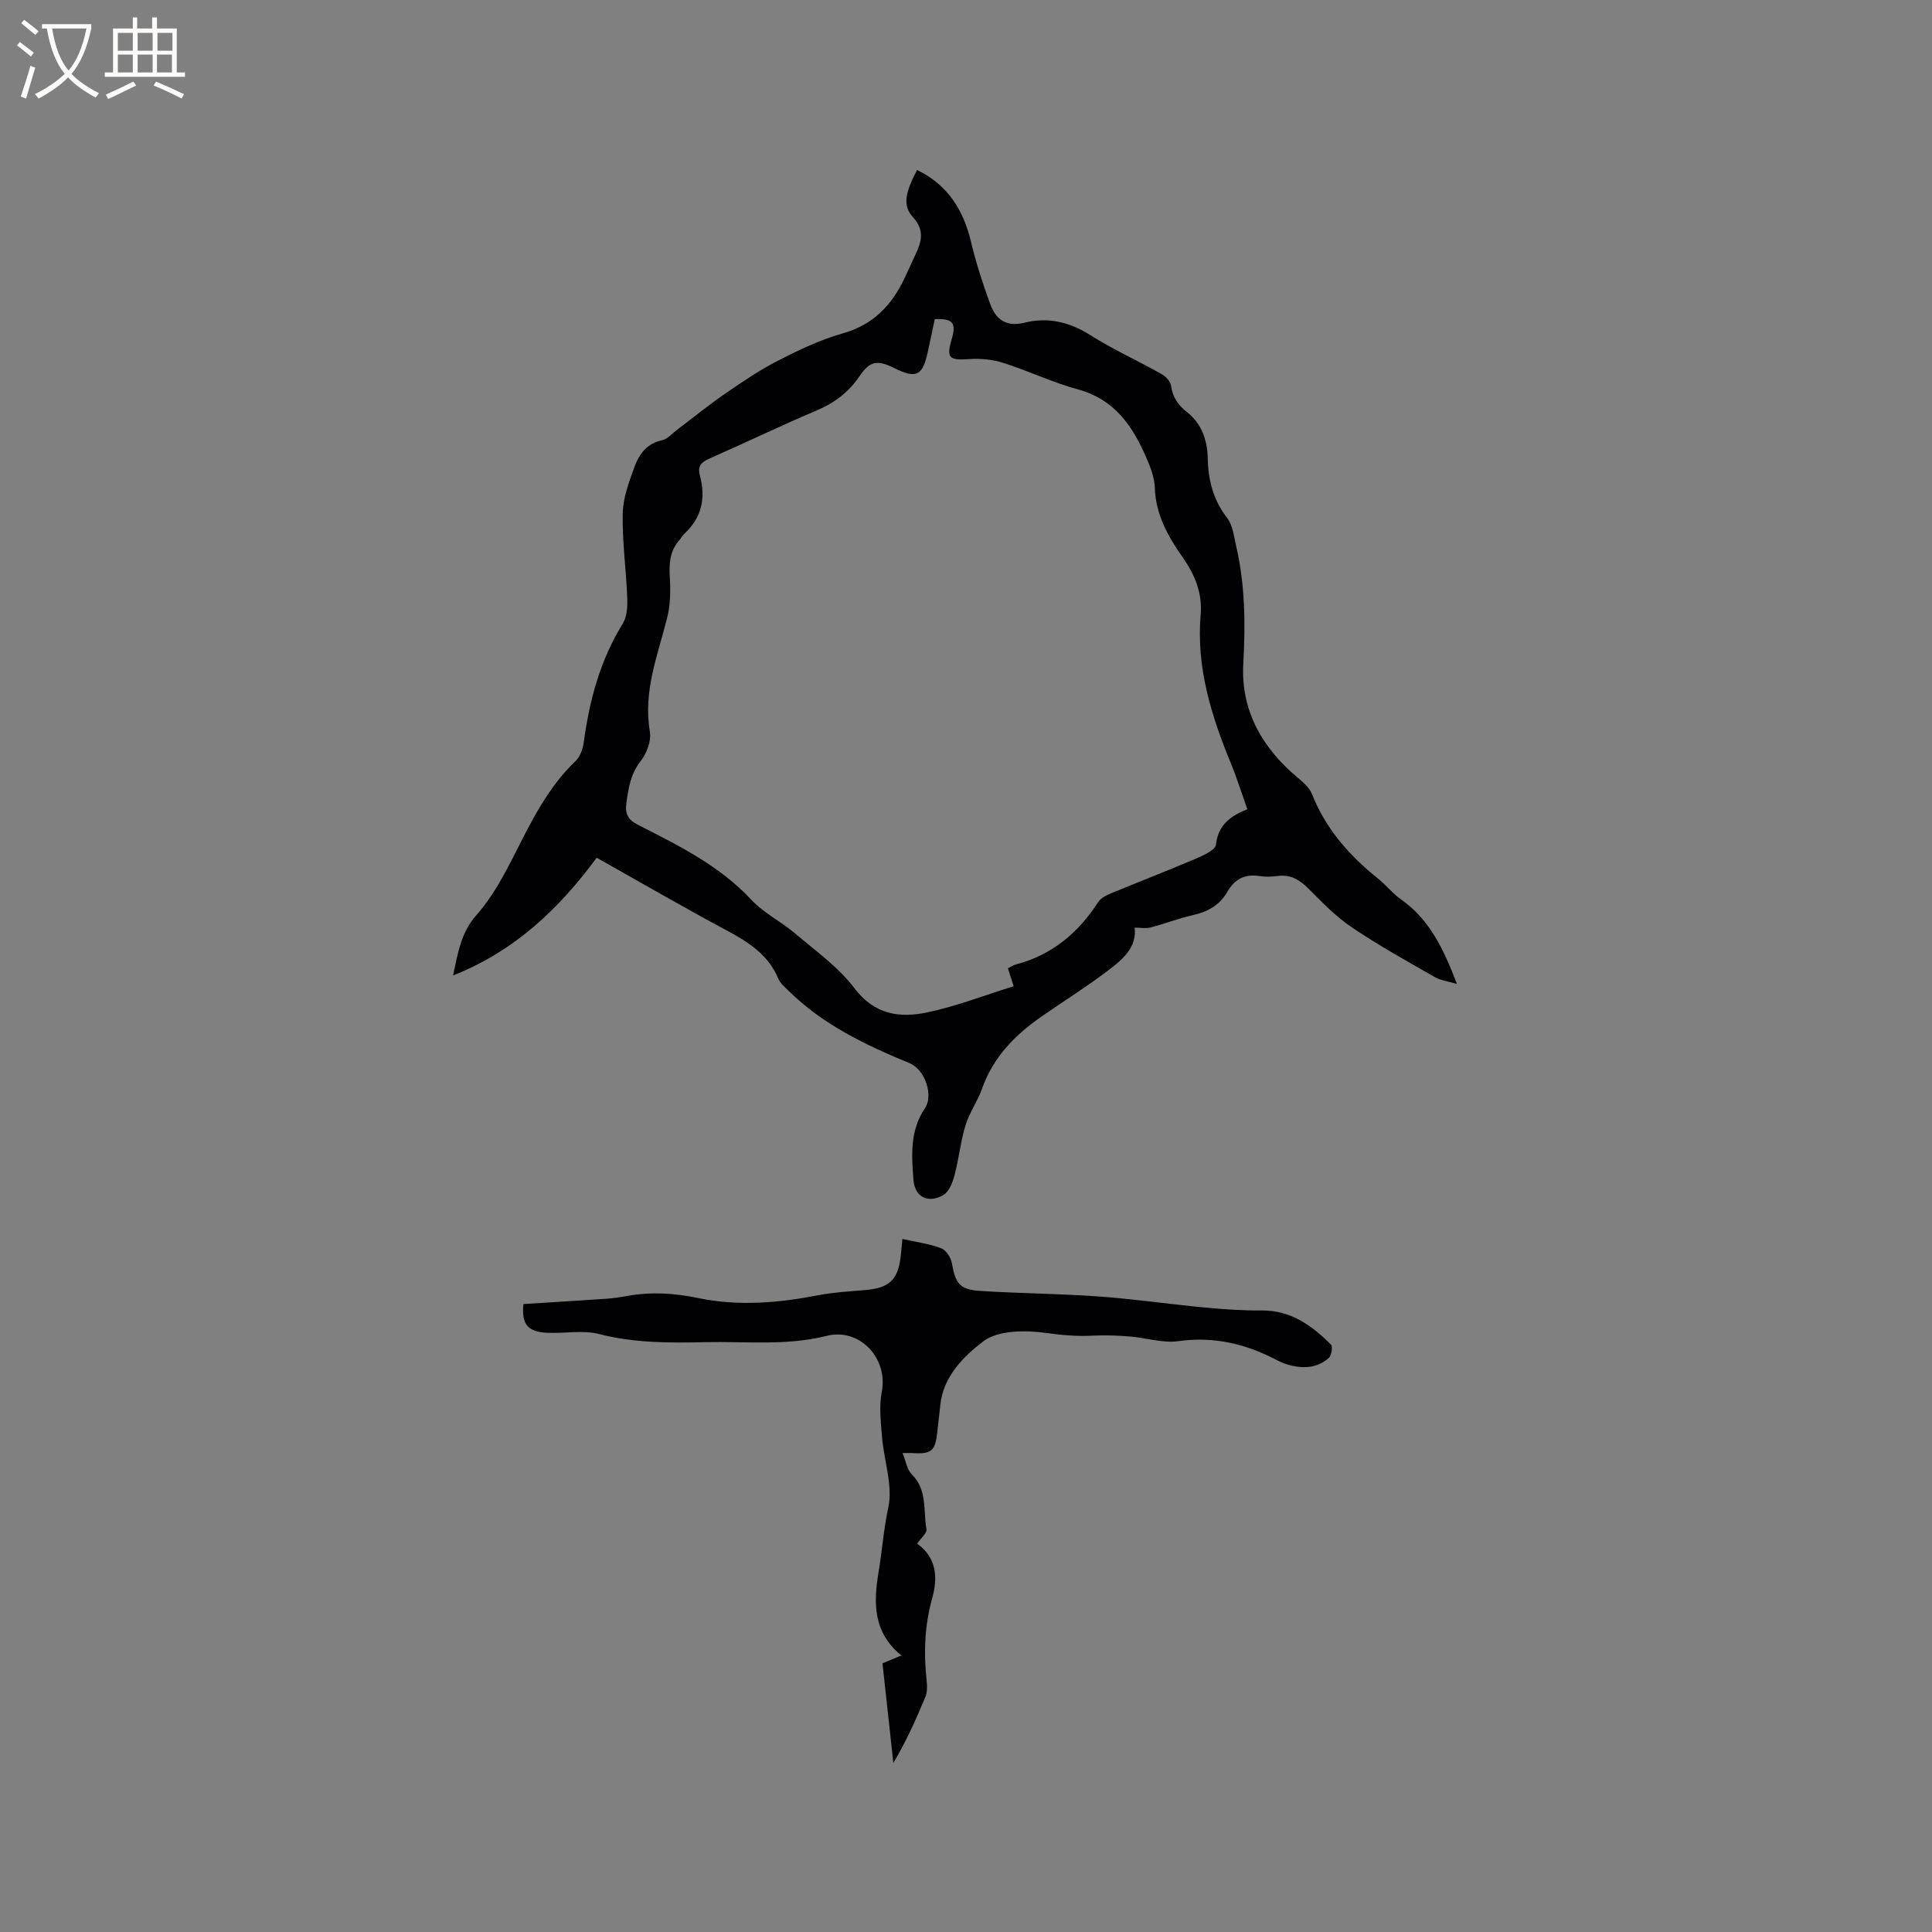 <svg enable-background="new 0 0 400 400" viewBox="0 0 400 400" xmlns="http://www.w3.org/2000/svg"><rect x="0" y="0" width="400" height="400" fill="#808080" stroke="none"/><path d="m189.86 35.19c6.48 3.13 9.65 8.4 11.22 15.05 1.02 4.3 2.41 8.52 3.92 12.68 1.16 3.2 3.29 4.83 7.1 3.89 4.8-1.19 9.25-.19 13.56 2.53 4.73 2.99 9.87 5.33 14.77 8.07.88.49 1.9 1.53 2.02 2.43.33 2.38 1.42 4.01 3.29 5.47 3.04 2.37 4.23 5.81 4.31 9.53.09 4.57 1.13 8.66 4.01 12.39 1.19 1.54 1.42 3.89 1.89 5.92 1.86 8.02 1.91 16.09 1.46 24.31-.53 9.72 3.98 17.5 11.4 23.66 1.1.92 2.32 2.01 2.82 3.28 2.85 7.22 7.75 12.76 13.71 17.53 1.65 1.32 2.99 3.06 4.71 4.27 5.94 4.17 8.84 10.32 11.59 17.51-1.83-.55-3.37-.71-4.59-1.42-5.79-3.32-11.64-6.56-17.16-10.29-3.3-2.22-6.15-5.16-8.98-8.01-1.85-1.86-3.72-2.99-6.41-2.62-1.25.17-2.57.19-3.81 0-3-.46-5.1.69-6.57 3.25-1.57 2.75-4.01 4.14-7.08 4.83-2.99.68-5.87 1.8-8.84 2.57-.99.26-2.1.04-3.29.04.51 4.08-2.51 6.61-5.5 8.88-4.38 3.32-9.05 6.26-13.59 9.39-5.6 3.86-10.2 8.51-12.52 15.13-.91 2.58-2.61 4.9-3.4 7.51-1.03 3.37-1.37 6.95-2.28 10.36-.4 1.5-1.13 3.41-2.31 4.09-3.09 1.79-5.9.47-6.18-3.08-.4-5.06-.77-10.26 2.35-14.86 1.85-2.72.02-8.04-3.14-9.35-9.15-3.77-18.02-8-25.17-15.09-.75-.74-1.64-1.49-2.03-2.42-2.06-4.92-6.1-7.53-10.58-9.93-9.04-4.84-17.91-9.99-27.02-15.11-7.81 10.58-16.94 19.31-29.74 24.38 1.05-4.8 1.63-8.9 4.87-12.54 3.25-3.65 5.65-8.16 7.89-12.57 3.51-6.91 6.88-13.83 12.61-19.29.96-.92 1.51-2.56 1.7-3.94 1.18-8.68 3.4-16.96 8.07-24.52.89-1.44.99-3.56.92-5.35-.22-5.81-1.05-11.63-.93-17.43.07-3.28 1.31-6.61 2.47-9.75.95-2.57 2.56-4.79 5.7-5.43 1.11-.23 2.04-1.38 3.04-2.13 3.36-2.53 6.63-5.2 10.1-7.58 3.55-2.44 7.14-4.88 10.97-6.83 4.28-2.19 8.71-4.29 13.32-5.59 6.3-1.78 10.11-5.84 12.76-11.43.77-1.63 1.49-3.28 2.26-4.9 1.26-2.66 1.92-5-.52-7.71-2.19-2.39-1.64-4.99.83-9.78zm18.82 165.28c.73-.36 1.18-.67 1.68-.8 7.47-1.95 12.9-6.55 17.03-12.93.56-.86 1.77-1.43 2.79-1.85 5.77-2.39 11.6-4.63 17.34-7.09 1.6-.68 4.1-1.79 4.23-2.93.47-4.15 3.11-5.98 6.5-7.32-1.2-3.36-2.17-6.5-3.42-9.53-4.06-9.86-7.18-19.9-6.25-30.77.38-4.45-1.18-8.24-3.69-11.81-3.05-4.35-5.62-8.89-5.8-14.48-.07-2.05-.87-4.16-1.7-6.08-2.83-6.57-6.55-12.17-14.16-14.24-5.29-1.44-10.31-3.86-15.55-5.52-2.23-.71-4.74-.93-7.09-.77-4.1.28-4.7-.24-3.54-4.17.98-3.34.24-4.25-3.51-4.11-.48 2.24-.97 4.51-1.45 6.78-1.07 4.98-2.39 5.62-6.96 3.35-3.5-1.73-5-1.51-7.2 1.72-2.23 3.27-5.09 5.45-8.72 7-7.5 3.19-14.85 6.73-22.31 10.01-1.72.76-2.53 1.56-1.99 3.55 1.24 4.61.4 8.73-3.27 12.06-.38.35-.61.87-.96 1.26-2.01 2.24-2.17 4.85-2 7.72.16 2.77.13 5.68-.54 8.35-1.95 7.76-5.02 15.25-3.59 23.6.33 1.92-.67 4.55-1.94 6.16-2.04 2.61-2.47 5.43-2.91 8.49-.34 2.37.27 3.57 2.42 4.67 8.38 4.27 16.82 8.41 23.42 15.48 2.56 2.75 6.15 4.51 9.05 6.97 4.27 3.63 9 6.98 12.32 11.37 4.2 5.55 9.46 6.2 15.19 4.97 5.99-1.28 11.76-3.52 17.77-5.39-.29-.9-.7-2.19-1.19-3.72z" fill="#010103"/><path d="m182.71 344.38c1.32-.55 2.37-.99 3.91-1.64-5.88-4.75-5.79-10.88-4.72-17.25.74-4.41 1.04-8.86 2-13.29 1-4.59-.88-9.77-1.29-14.71-.25-3.09-.63-6.31-.05-9.3 1.35-6.94-4.52-13.35-11.43-11.61-8.29 2.09-16.66 1.12-24.99 1.3-7.4.16-14.77.21-22.09-1.68-3.38-.87-7.17-.09-10.76-.26-4.1-.2-5.34-1.82-4.92-5.95 5.68-.36 11.37-.7 17.05-1.09 1.48-.1 2.95-.32 4.41-.58 4.95-.9 9.76-.61 14.74.43 8.28 1.73 16.63 1.01 24.93-.6 3.11-.6 6.3-.78 9.47-1.04 5.27-.43 7.05-2.15 7.56-7.46.08-.83.16-1.66.3-3.14 2.84.64 5.54.99 8.02 1.92 1.01.38 2.02 1.92 2.22 3.07.75 4.28 1.62 5.51 6 5.78 8.14.51 16.31.56 24.44 1.14 7.26.52 14.48 1.58 21.74 2.27 3.98.38 7.98.66 11.97.63 6.04-.05 10.4 3.11 14.35 7.08.4.4.12 2.21-.44 2.72-2.19 2.01-4.94 2.26-7.75 1.61-1.02-.24-2.04-.61-2.97-1.1-6.42-3.4-13.06-4.99-20.45-3.96-3.25.45-6.7-.7-10.06-.97-2.53-.2-5.09-.3-7.62-.17-3.23.18-6.32-.09-9.55-.54-4.33-.61-10.05-.64-13.15 1.72-4.02 3.06-8.35 7.28-8.91 13.3-.18 1.9-.44 3.79-.64 5.68-.4 3.73-1.26 4.42-5.18 4.15-.4-.03-.8 0-1.99 0 .71 1.73.93 3.43 1.89 4.38 3.3 3.25 2.38 7.53 3.06 11.39.14.81-1.17 1.87-1.92 2.98 4.01 2.92 4.33 6.93 3.1 11.35-1.59 5.7-1.77 11.47-1.11 17.32.11 1.01.08 2.17-.3 3.08-1.89 4.58-3.92 9.11-6.62 13.66-.74-6.78-1.48-13.59-2.25-20.62z" fill="#010103"/><g fill="#fcfbfa"><path d="m6.4 11.7c-1-.8-1.9-1.6-2.9-2.3l.6-.7c.9.7 1.9 1.4 2.9 2.2zm-2.1 8.3c.7-2.1 1.4-4.2 2-6.4.2.1.6.3 1 .4-.7 2.3-1.3 4.4-1.9 6.4zm3-12.8c-1.1-.9-2.1-1.7-2.9-2.4l.6-.7c1 .8 2 1.5 3 2.4zm1.4-1.3v-.9h10.2v.9c-.9 4.2-2.3 7.3-4.1 9.4 1.3 1.4 3.2 2.7 5.7 4-.2.2-.4.5-.7.9-2.5-1.4-4.4-2.7-5.7-4.2-1.4 1.5-3.5 3-6.1 4.4 0 0 0 0-.1-.1-.3-.4-.5-.7-.7-.8 2.7-1.3 4.7-2.8 6.2-4.2-1.8-2.2-3-5.3-3.7-9.4zm9.2 0h-7.1c.6 3.8 1.7 6.7 3.4 8.7 1.7-2 2.9-4.8 3.7-8.7z"/><path d="m31.6 3.6h.9v2.3h4.1v9.1h1.7v.9h-16.6v-.9h1.7v-9.1h4.1v-2.3h.9v2.3h3.1v-2.3zm-4 13.3.6.8c-1.9.9-3.8 1.9-5.8 2.8-.2-.3-.3-.6-.5-.9 2-.9 3.9-1.8 5.7-2.7zm-3.2-10.1v3.7h3.1v-3.7zm0 4.5v3.7h3.1v-3.7zm4.1-4.5v3.7h3.1v-3.7zm0 4.5v3.7h3.1v-3.7zm9.1 9.1c-2.1-1.1-4.1-2-5.8-2.7l.5-.8c2.2.9 4.1 1.8 5.8 2.6zm-1.9-13.6h-3.1v3.7h3.1zm-3.2 4.5v3.7h3.1v-3.7z"/></g></svg>